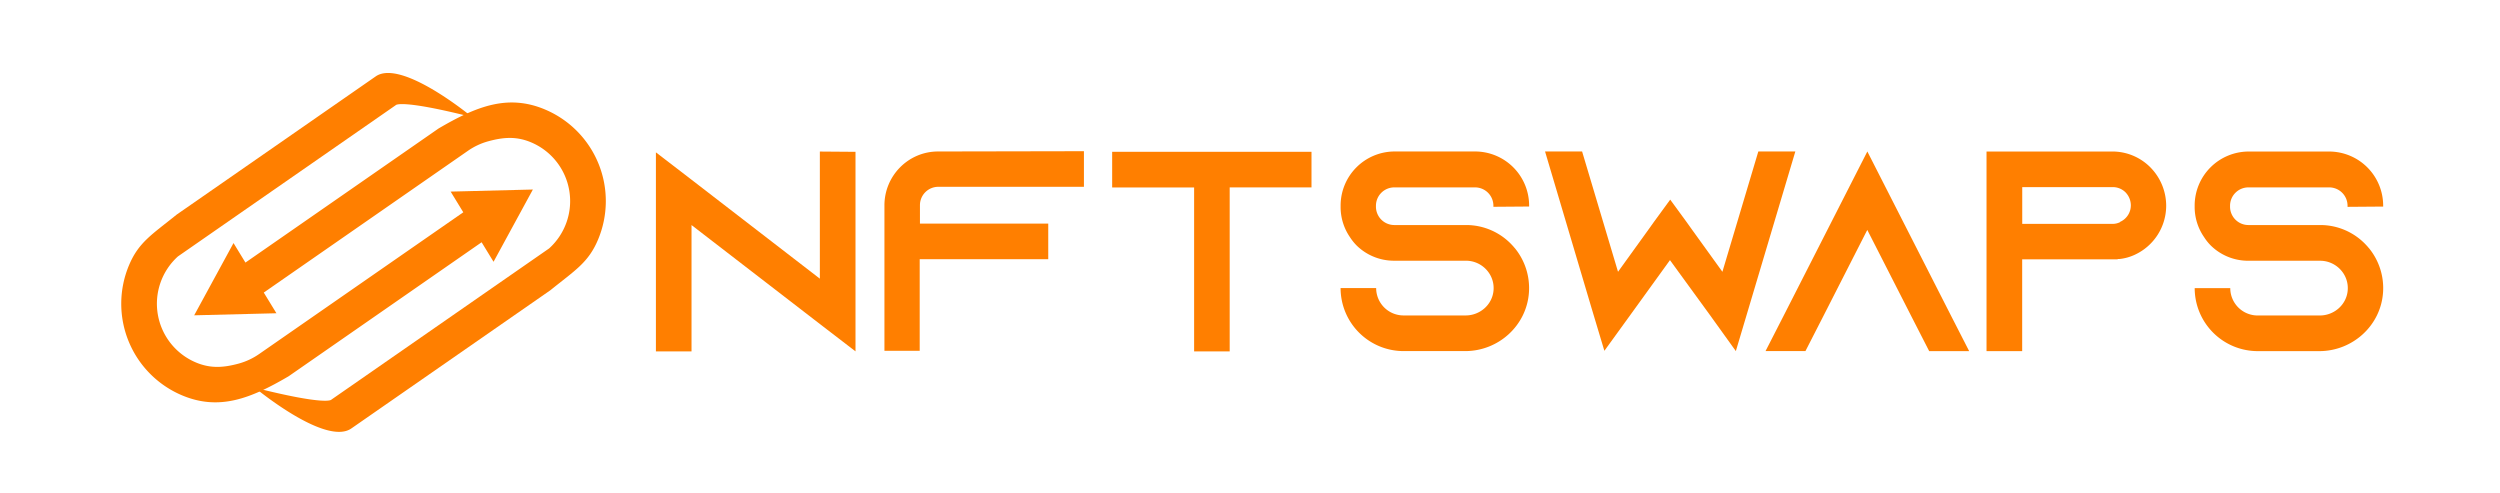 <svg id="Layer_1" data-name="Layer 1" xmlns="http://www.w3.org/2000/svg" viewBox="0 0 3403.29 671.5"><defs><style>.cls-1{fill:#ff7f00;}</style></defs><title>Nft swaps logo</title><path class="cls-1" d="M347,527.81c99.12,25,104.12,16.22,104.12,16.22L652.72,404l94.85-65.85a86.79,86.79,0,0,0-24.41-144.3c-20-8.47-37.57-7.19-58.31-1.57a90.49,90.49,0,0,0-28,13.12l-82.28,57.13L359.08,398.27l17.22,28.17-111.95,2.8,53.55-98.35,16.23,26.56L596.89,175c51.44-30.14,94.35-47.35,145.16-25.9a135.31,135.31,0,0,1,72,177.28c-13.17,31.19-31.08,41.49-64.82,68.73l0,0L478.3,583.26C443.12,607.69,347,527.81,347,527.81Z"/><path class="cls-1" d="M642.81,159.45c-99.12-25-104.12-16.23-104.12-16.23L337,283.24,242.2,349.09a86.77,86.77,0,0,0,24.41,144.3c20,8.46,37.56,7.19,58.3,1.57a90.72,90.72,0,0,0,28-13.12l82.29-57.14L630.68,289l-17.22-28.17L725.41,258l-53.54,98.36L655.63,329.8,392.87,512.24c-51.44,30.14-94.35,47.34-145.15,25.9a135.32,135.32,0,0,1-72-177.28c13.17-31.19,31.09-41.49,64.82-68.74h0L511.46,104C546.64,79.57,642.81,159.45,642.81,159.45Z"/><path class="cls-1" d="M1164.61,206.64V478.26a.05.05,0,0,1-.08,0l-48.45-37.21L941.46,306.43s-.08,0-.08,0V478.31a.05.05,0,0,1,0,.05H892.9a.05.05,0,0,1,0-.05V207.47s0-.06.08,0l48.45,37.21L1116,379.3a.05.05,0,0,0,.08,0v-173a0,0,0,0,1,.05,0l48.43.38A.05.05,0,0,1,1164.61,206.64Z"/><path class="cls-1" d="M1475.57,205.87V254.3a0,0,0,0,1,0,0H1277.23a25,25,0,0,0-24.89,24.89v25.14a0,0,0,0,0,.05.05H1427a0,0,0,0,1,0,.05v48.43a0,0,0,0,1,0,0H1252a0,0,0,0,0,0,.05V477.53a0,0,0,0,1,0,.05h-48a0,0,0,0,1,0-.05V279.58c0-40.37,32.61-73.37,73-73.37l198.72-.39A0,0,0,0,1,1475.57,205.87Z"/><path class="cls-1" d="M1785.36,206.64v48.43a0,0,0,0,1,0,.05H1674a.05.05,0,0,0,0,0V478.31a.05.05,0,0,1,0,.05h-48.43a.05.05,0,0,1,0-.05V255.17a.05.05,0,0,0-.05,0H1514a0,0,0,0,1,0-.05V206.64a.05.05,0,0,1,0,0h271.27A.05.05,0,0,1,1785.36,206.64Z"/><path class="cls-1" d="M2033,281.47V280a25,25,0,0,0-24.89-24.9H1898a25,25,0,0,0-24.9,24.9v1.45a25,25,0,0,0,24.9,24.9h97.78a85.24,85.24,0,0,1,63.28,27.95c1.17,1.17,1.94,2.33,3.11,3.5h0a85.92,85.92,0,0,1,19.2,60.33c-3.13,45.19-41.56,79.82-86.85,79.82h-83.76a85.83,85.83,0,0,1-85.8-85.75,0,0,0,0,1,0-.05h48.43a0,0,0,0,1,0,.05,37.28,37.28,0,0,0,37.27,37.22h84.54c19.67,0,36.59-14.89,38-34.5,1.61-21.83-16.07-40-37.56-40h-97.83a72.59,72.59,0,0,1-50.86-20.58,68.29,68.29,0,0,1-9.32-11.64A72.19,72.19,0,0,1,1825,281.14v-1.51a73.64,73.64,0,0,1,73.43-73.42h109.77a73.64,73.64,0,0,1,73.42,73.42v1.46a.05.05,0,0,1-.05.05l-48.43.38A.05.05,0,0,1,2033,281.47Z"/><path class="cls-1" d="M2380.5,419.35l-17.44,58.52a.05.05,0,0,1-.09,0l-35.65-49.62-53.93-74.09a0,0,0,0,0-.08,0l-53.54,74.09-35.65,49.23a.05.05,0,0,1-.09,0l-17.44-58.13-63.27-213.08a.05.05,0,0,1,0-.06h50.37a.05.05,0,0,1,.05,0l48.87,163.7s.07.05.09,0l41.1-57,7.76-10.87,22.09-30.23a0,0,0,0,1,.08,0l22.09,30.23,7.76,10.87,41.1,57s.07,0,.09,0l48.87-163.7a.05.05,0,0,1,0,0h50.37a0,0,0,0,1,0,.06Z"/><path class="cls-1" d="M2680.52,478h-54.24a.05.05,0,0,1-.05,0l-24.83-48.5L2542,313.06a0,0,0,0,0-.08,0L2482.6,429.44l-24.83,48.5a.05.05,0,0,1-.05,0h-54.24a0,0,0,0,1,0-.07l24.81-48.46L2542,206.29a0,0,0,0,1,.08,0l113.71,223.15,24.81,48.46A0,0,0,0,1,2680.52,478Z"/><path class="cls-1" d="M2927.5,228a74.37,74.37,0,0,1,21.36,52,73.6,73.6,0,0,1-42.71,66.78,65.06,65.06,0,0,1-21,5.82h-2.33V353h-130a0,0,0,0,0,0,.05V477.92a0,0,0,0,1-.05.05h-48.43a0,0,0,0,1-.05-.05V206.26a0,0,0,0,1,.05,0h171.16a72.74,72.74,0,0,1,51.63,21.35ZM2886,302.1a24.65,24.65,0,0,0,14.75-22.52,25.61,25.61,0,0,0-7.37-17.86,24.49,24.49,0,0,0-17.47-7h-123a0,0,0,0,0,0,0v50a.05.05,0,0,0,0,.05h123a22.67,22.67,0,0,0,10.09-2.33Z"/><path class="cls-1" d="M3195.76,281.47V280a25,25,0,0,0-24.9-24.9H3060.71a25,25,0,0,0-24.9,24.9v1.45a25,25,0,0,0,24.9,24.9h97.78a85.24,85.24,0,0,1,63.28,27.95c1.17,1.17,1.94,2.33,3.11,3.5h0a85.92,85.92,0,0,1,19.2,60.33C3241,443.34,3202.52,478,3157.23,478h-83.76a85.83,85.83,0,0,1-85.8-85.75,0,0,0,0,1,0-.05h48.43a0,0,0,0,1,0,.05,37.28,37.28,0,0,0,37.27,37.22H3158c19.67,0,36.59-14.89,38-34.5,1.61-21.83-16.07-40-37.56-40h-97.83a72.59,72.59,0,0,1-50.86-20.58,67.8,67.8,0,0,1-9.32-11.64,72.19,72.19,0,0,1-12.81-41.54v-1.51a73.64,73.64,0,0,1,73.43-73.42h109.76a73.64,73.64,0,0,1,73.43,73.42v1.46a.05.05,0,0,1-.05.05l-48.43.38A0,0,0,0,1,3195.76,281.47Z"/></svg>